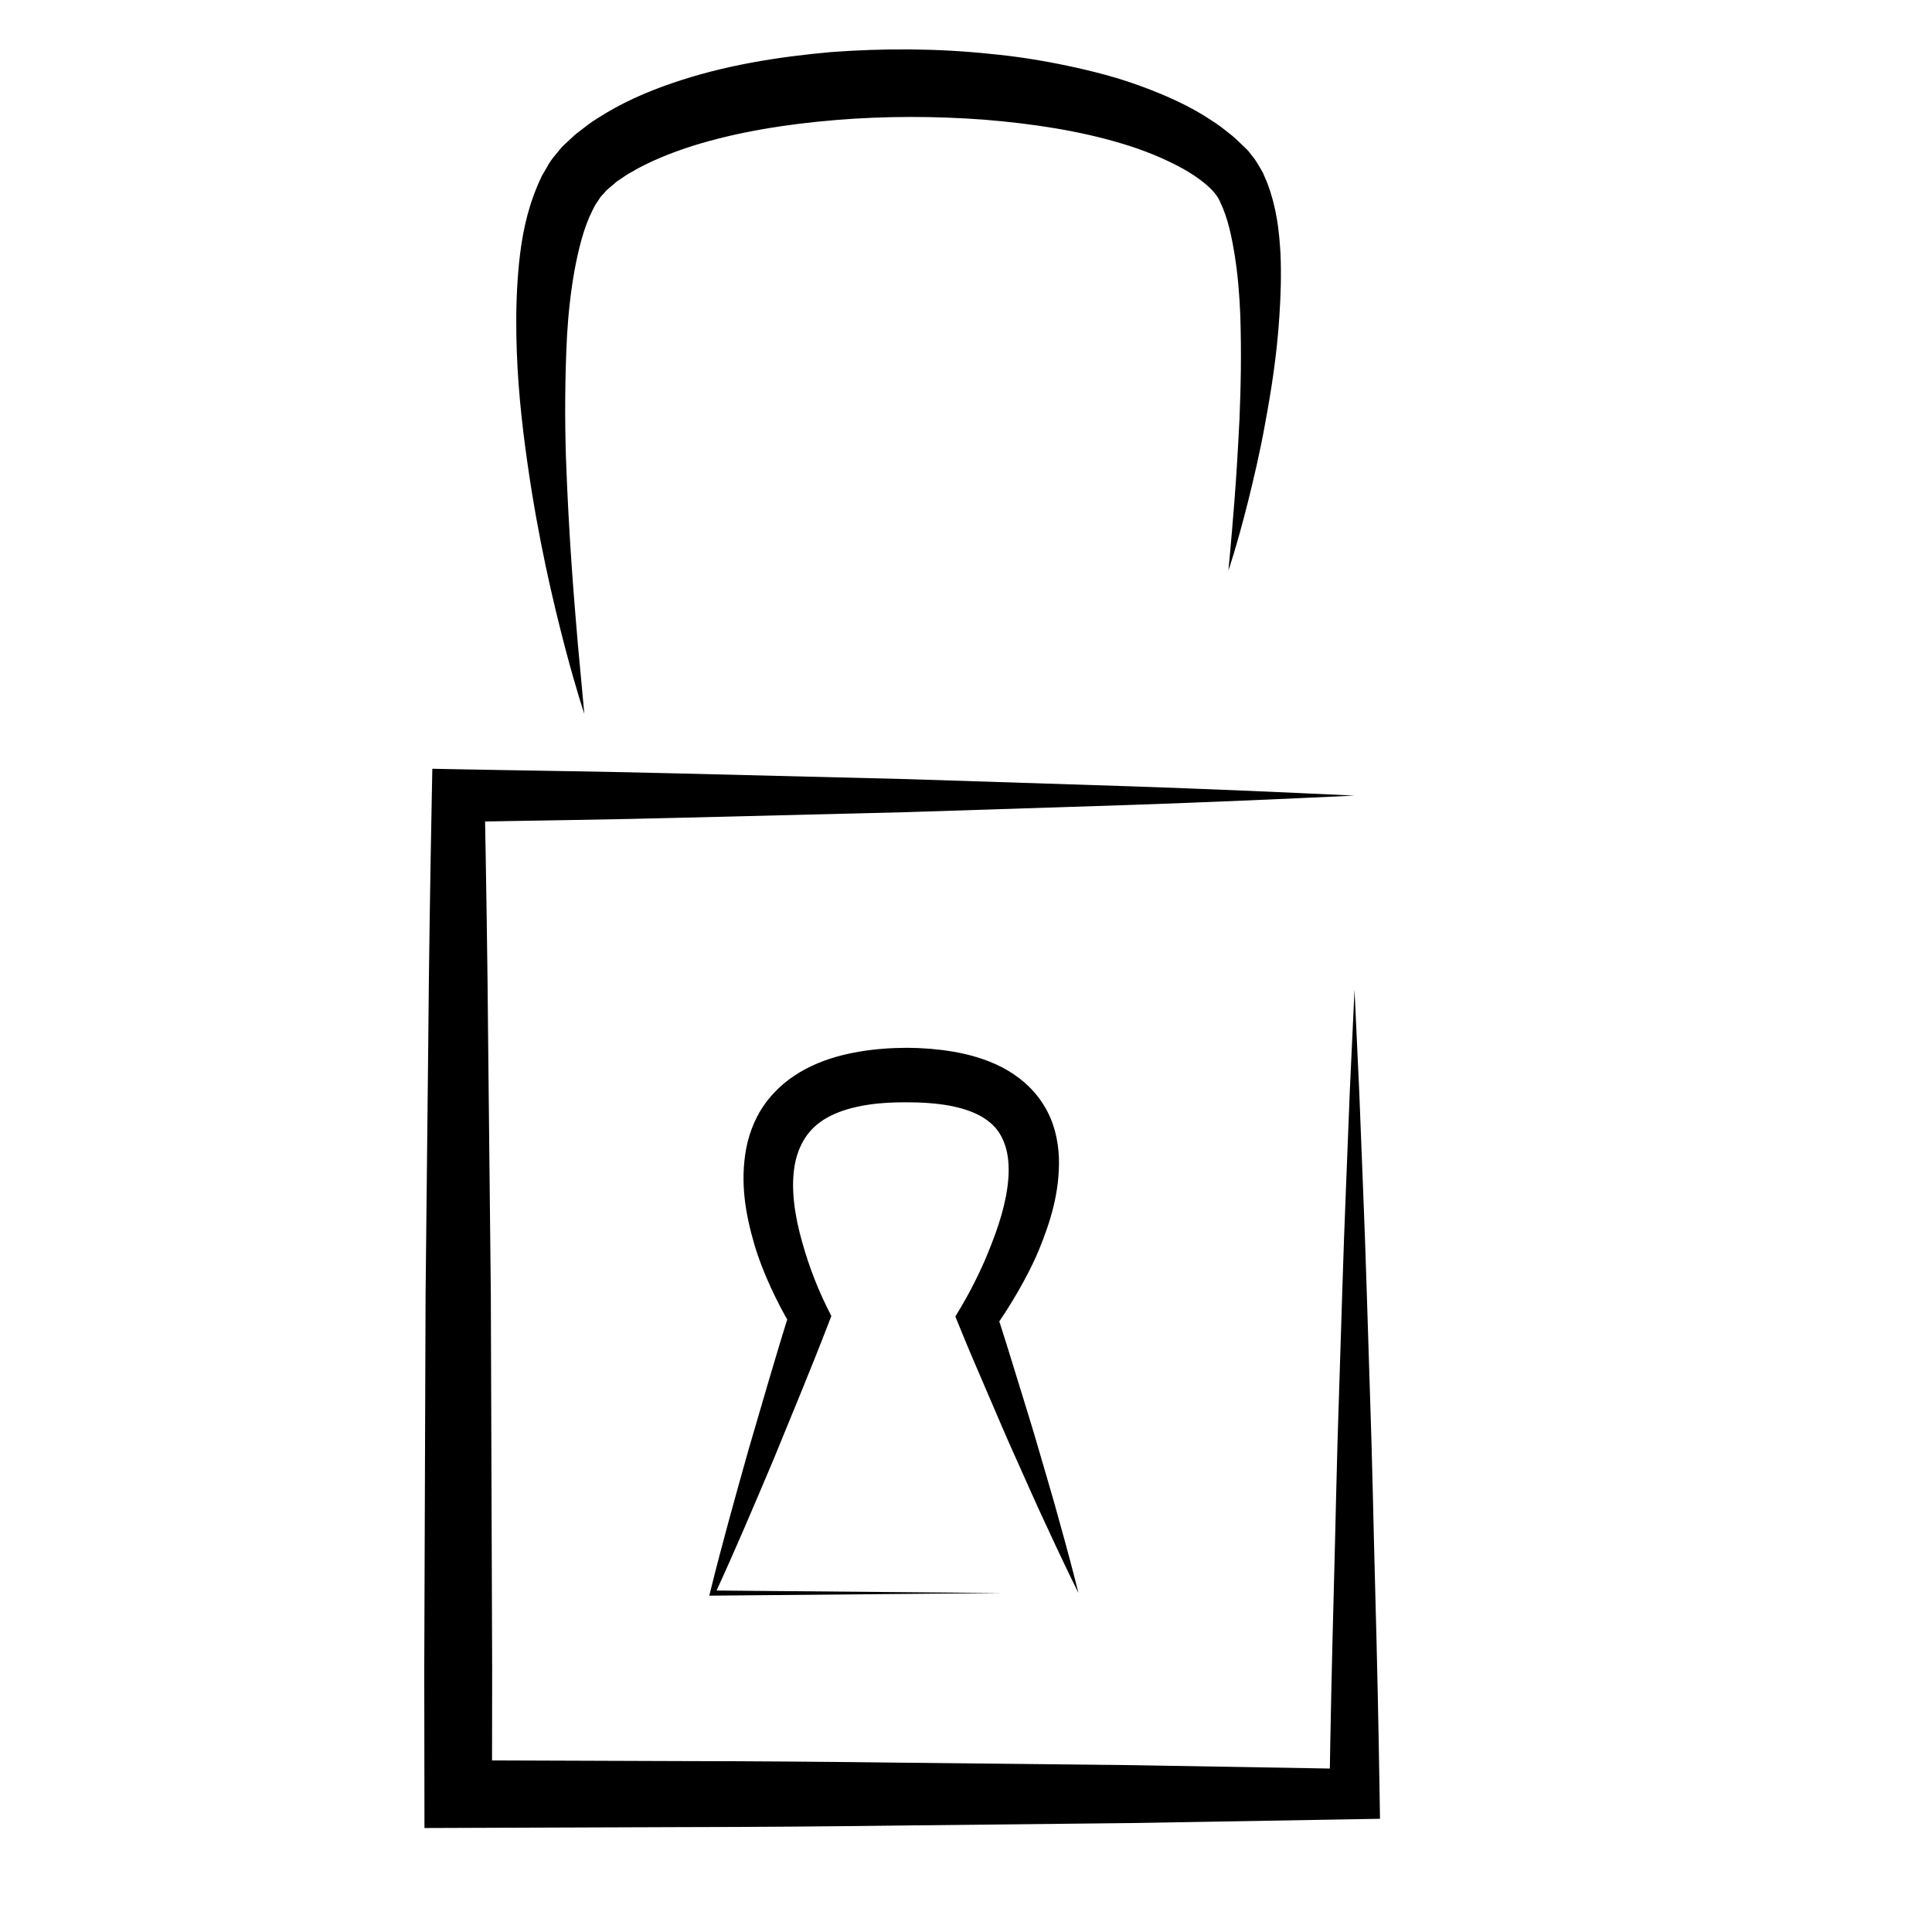 <?xml version="1.0" encoding="utf-8"?>
<!-- Generator: Adobe Illustrator 16.0.0, SVG Export Plug-In . SVG Version: 6.00 Build 0)  -->
<!DOCTYPE svg PUBLIC "-//W3C//DTD SVG 1.1//EN" "http://www.w3.org/Graphics/SVG/1.1/DTD/svg11.dtd">
<svg version="1.1" id="Calque_1" xmlns="http://www.w3.org/2000/svg" xmlns:xlink="http://www.w3.org/1999/xlink" x="0px" y="0px"
	 width="141.73px" height="141.73px" viewBox="0 0 141.73 141.73" enable-background="new 0 0 141.73 141.73" xml:space="preserve">
<g>
	<path d="M99.365,58.365c-5.479,0.26-10.958,0.494-16.438,0.685L66.49,59.579l-16.438,0.408c-5.479,0.145-10.958,0.206-16.438,0.313
		l1.936-1.936c0.117,6.104,0.214,12.208,0.263,18.312l0.194,18.312l0.065,18.312l0.032,9.156l-0.012,9.156l-2.478-2.478
		l16.438,0.058c5.479,0.006,10.958,0.053,16.438,0.121l16.438,0.176l16.438,0.281l-1.842,1.842c0.077-4.917,0.183-9.833,0.317-14.75
		c0.134-4.917,0.221-9.833,0.394-14.75c0.165-4.917,0.291-9.833,0.496-14.75l0.292-7.375l0.343-7.375l0.343,7.375L100,87.365
		c0.205,4.917,0.331,9.833,0.496,14.75c0.173,4.917,0.26,9.833,0.394,14.75c0.135,4.917,0.24,9.833,0.317,14.75l0.028,1.81
		l-1.87,0.032l-16.438,0.281l-16.438,0.176c-5.479,0.068-10.958,0.115-16.438,0.121l-16.438,0.058l-2.475,0.009l-0.003-2.486
		l-0.012-9.156l0.032-9.156l0.065-18.312l0.194-18.312c0.049-6.104,0.146-12.208,0.263-18.312l0.038-1.973l1.898,0.037
		c5.479,0.107,10.958,0.168,16.438,0.313l16.438,0.408l16.438,0.529C88.407,57.871,93.885,58.105,99.365,58.365z"/>
</g>
<g>
	<path d="M42.865,52.365c0,0-0.612-1.801-1.455-5.019c-0.836-3.219-1.942-7.849-2.74-13.535c-0.403-2.843-0.743-5.952-0.791-9.302
		c-0.028-1.675,0.019-3.415,0.199-5.224c0.188-1.811,0.521-3.691,1.35-5.664c0.11-0.246,0.211-0.492,0.333-0.739l0.435-0.742
		c0.134-0.248,0.308-0.493,0.512-0.733l0.295-0.359l0.15-0.178l0.076-0.088c-0.066,0.06,0.133-0.132,0.123-0.122l0.031-0.029
		l0.494-0.461c0.161-0.152,0.318-0.304,0.57-0.491c0.451-0.346,0.936-0.736,1.362-0.985c1.755-1.139,3.617-1.951,5.508-2.596
		c3.784-1.302,7.7-1.92,11.61-2.275c3.915-0.292,7.837-0.276,11.681,0.126c1.923,0.179,3.825,0.481,5.693,0.874
		c1.868,0.394,3.71,0.868,5.488,1.531c1.775,0.659,3.519,1.428,5.119,2.501c0.404,0.25,0.792,0.548,1.172,0.854
		c0.388,0.284,0.746,0.635,1.101,0.978l0.266,0.256l0.032,0.032c-0.011-0.014,0.221,0.24,0.134,0.147l0.048,0.061l0.096,0.123
		l0.191,0.244l0.098,0.128l0.129,0.199c0.167,0.266,0.335,0.543,0.476,0.808l0.301,0.7c0.706,1.854,0.884,3.554,0.982,5.175
		c0.072,1.619,0.019,3.146-0.077,4.6c-0.185,2.905-0.604,5.508-1.027,7.798c-0.408,2.291-0.885,4.26-1.285,5.875
		c-0.812,3.229-1.431,5.029-1.431,5.029s0.19-1.893,0.449-5.189c0.13-1.647,0.251-3.649,0.365-5.933
		c0.097-2.284,0.151-4.862,0.059-7.625c-0.058-1.379-0.164-2.807-0.384-4.23c-0.222-1.405-0.511-2.876-1.076-4.019
		c-0.293-0.848-1.511-1.811-2.785-2.511c-1.305-0.715-2.784-1.325-4.361-1.799c-3.159-0.96-6.648-1.49-10.206-1.778
		c-3.564-0.265-7.225-0.271-10.843,0.025c-3.609,0.298-7.21,0.865-10.5,1.893c-1.636,0.522-3.199,1.152-4.538,1.944
		c-0.371,0.197-0.591,0.385-0.877,0.565c-0.125,0.067-0.3,0.22-0.474,0.372l-0.512,0.441L44.4,14.05
		c-0.032,0.028,0.15-0.142,0.066-0.061l-0.033,0.041l-0.067,0.08l-0.139,0.154c-0.1,0.091-0.194,0.204-0.276,0.348l-0.269,0.394
		l-0.236,0.463c-0.634,1.26-1.012,2.831-1.303,4.387c-0.28,1.569-0.451,3.164-0.544,4.734c-0.163,3.143-0.168,6.175-0.081,8.977
		c0.199,5.607,0.583,10.315,0.867,13.61C42.69,50.478,42.865,52.365,42.865,52.365z"/>
</g>
<g>
	<path d="M73.533,116.865l-21.26,0.189l-0.241,0.002l0.063-0.254c0.861-3.487,1.829-6.938,2.798-10.387
		c1.011-3.435,1.99-6.881,3.069-10.292l0.116,1.234c-0.605-1.001-1.087-1.942-1.554-2.956c-0.458-1.004-0.871-2.038-1.188-3.121
		c-0.626-2.151-1.069-4.499-0.591-7.049c0.243-1.261,0.782-2.567,1.664-3.632c0.867-1.076,2.003-1.877,3.157-2.41
		c1.161-0.545,2.346-0.85,3.507-1.047c1.178-0.195,2.276-0.269,3.467-0.276l0.784,0.017l0.891,0.053
		c0.575,0.051,1.153,0.113,1.739,0.219c1.167,0.202,2.369,0.535,3.544,1.136c1.165,0.601,2.307,1.536,3.06,2.763
		c0.771,1.218,1.076,2.616,1.123,3.884c0.071,2.565-0.655,4.779-1.5,6.837c-0.431,1.03-0.951,2.005-1.492,2.956
		c-0.555,0.958-1.116,1.852-1.789,2.787l0.164-1.32c0.562,1.701,1.09,3.415,1.615,5.13c0.523,1.715,1.069,3.422,1.561,5.149
		c0.499,1.724,1.021,3.44,1.488,5.176c0.484,1.729,0.953,3.465,1.388,5.213c-0.801-1.613-1.568-3.238-2.32-4.87
		c-0.768-1.625-1.483-3.27-2.22-4.906c-0.744-1.635-1.435-3.288-2.147-4.935c-0.711-1.646-1.419-3.293-2.092-4.953l-0.253-0.624
		l0.416-0.697c0.482-0.806,0.964-1.727,1.383-2.618c0.427-0.9,0.792-1.823,1.128-2.737c0.66-1.818,1.104-3.73,0.954-5.363
		c-0.073-0.812-0.308-1.503-0.66-2.057c-0.356-0.553-0.887-0.992-1.577-1.342c-0.696-0.341-1.53-0.575-2.423-0.711
		c-0.444-0.073-0.907-0.114-1.373-0.148l-0.675-0.03l-0.783-0.01c-0.898-0.008-1.894,0.041-2.78,0.178
		c-0.899,0.137-1.758,0.354-2.497,0.688c-1.509,0.663-2.398,1.743-2.803,3.299c-0.395,1.565-0.208,3.484,0.253,5.343
		c0.238,0.934,0.521,1.875,0.857,2.804c0.333,0.917,0.737,1.872,1.149,2.697l0.333,0.668l-0.218,0.566
		c-1.286,3.339-2.67,6.643-4.023,9.958c-1.395,3.301-2.791,6.601-4.293,9.863l-0.179-0.252L73.533,116.865z"/>
</g>
</svg>
